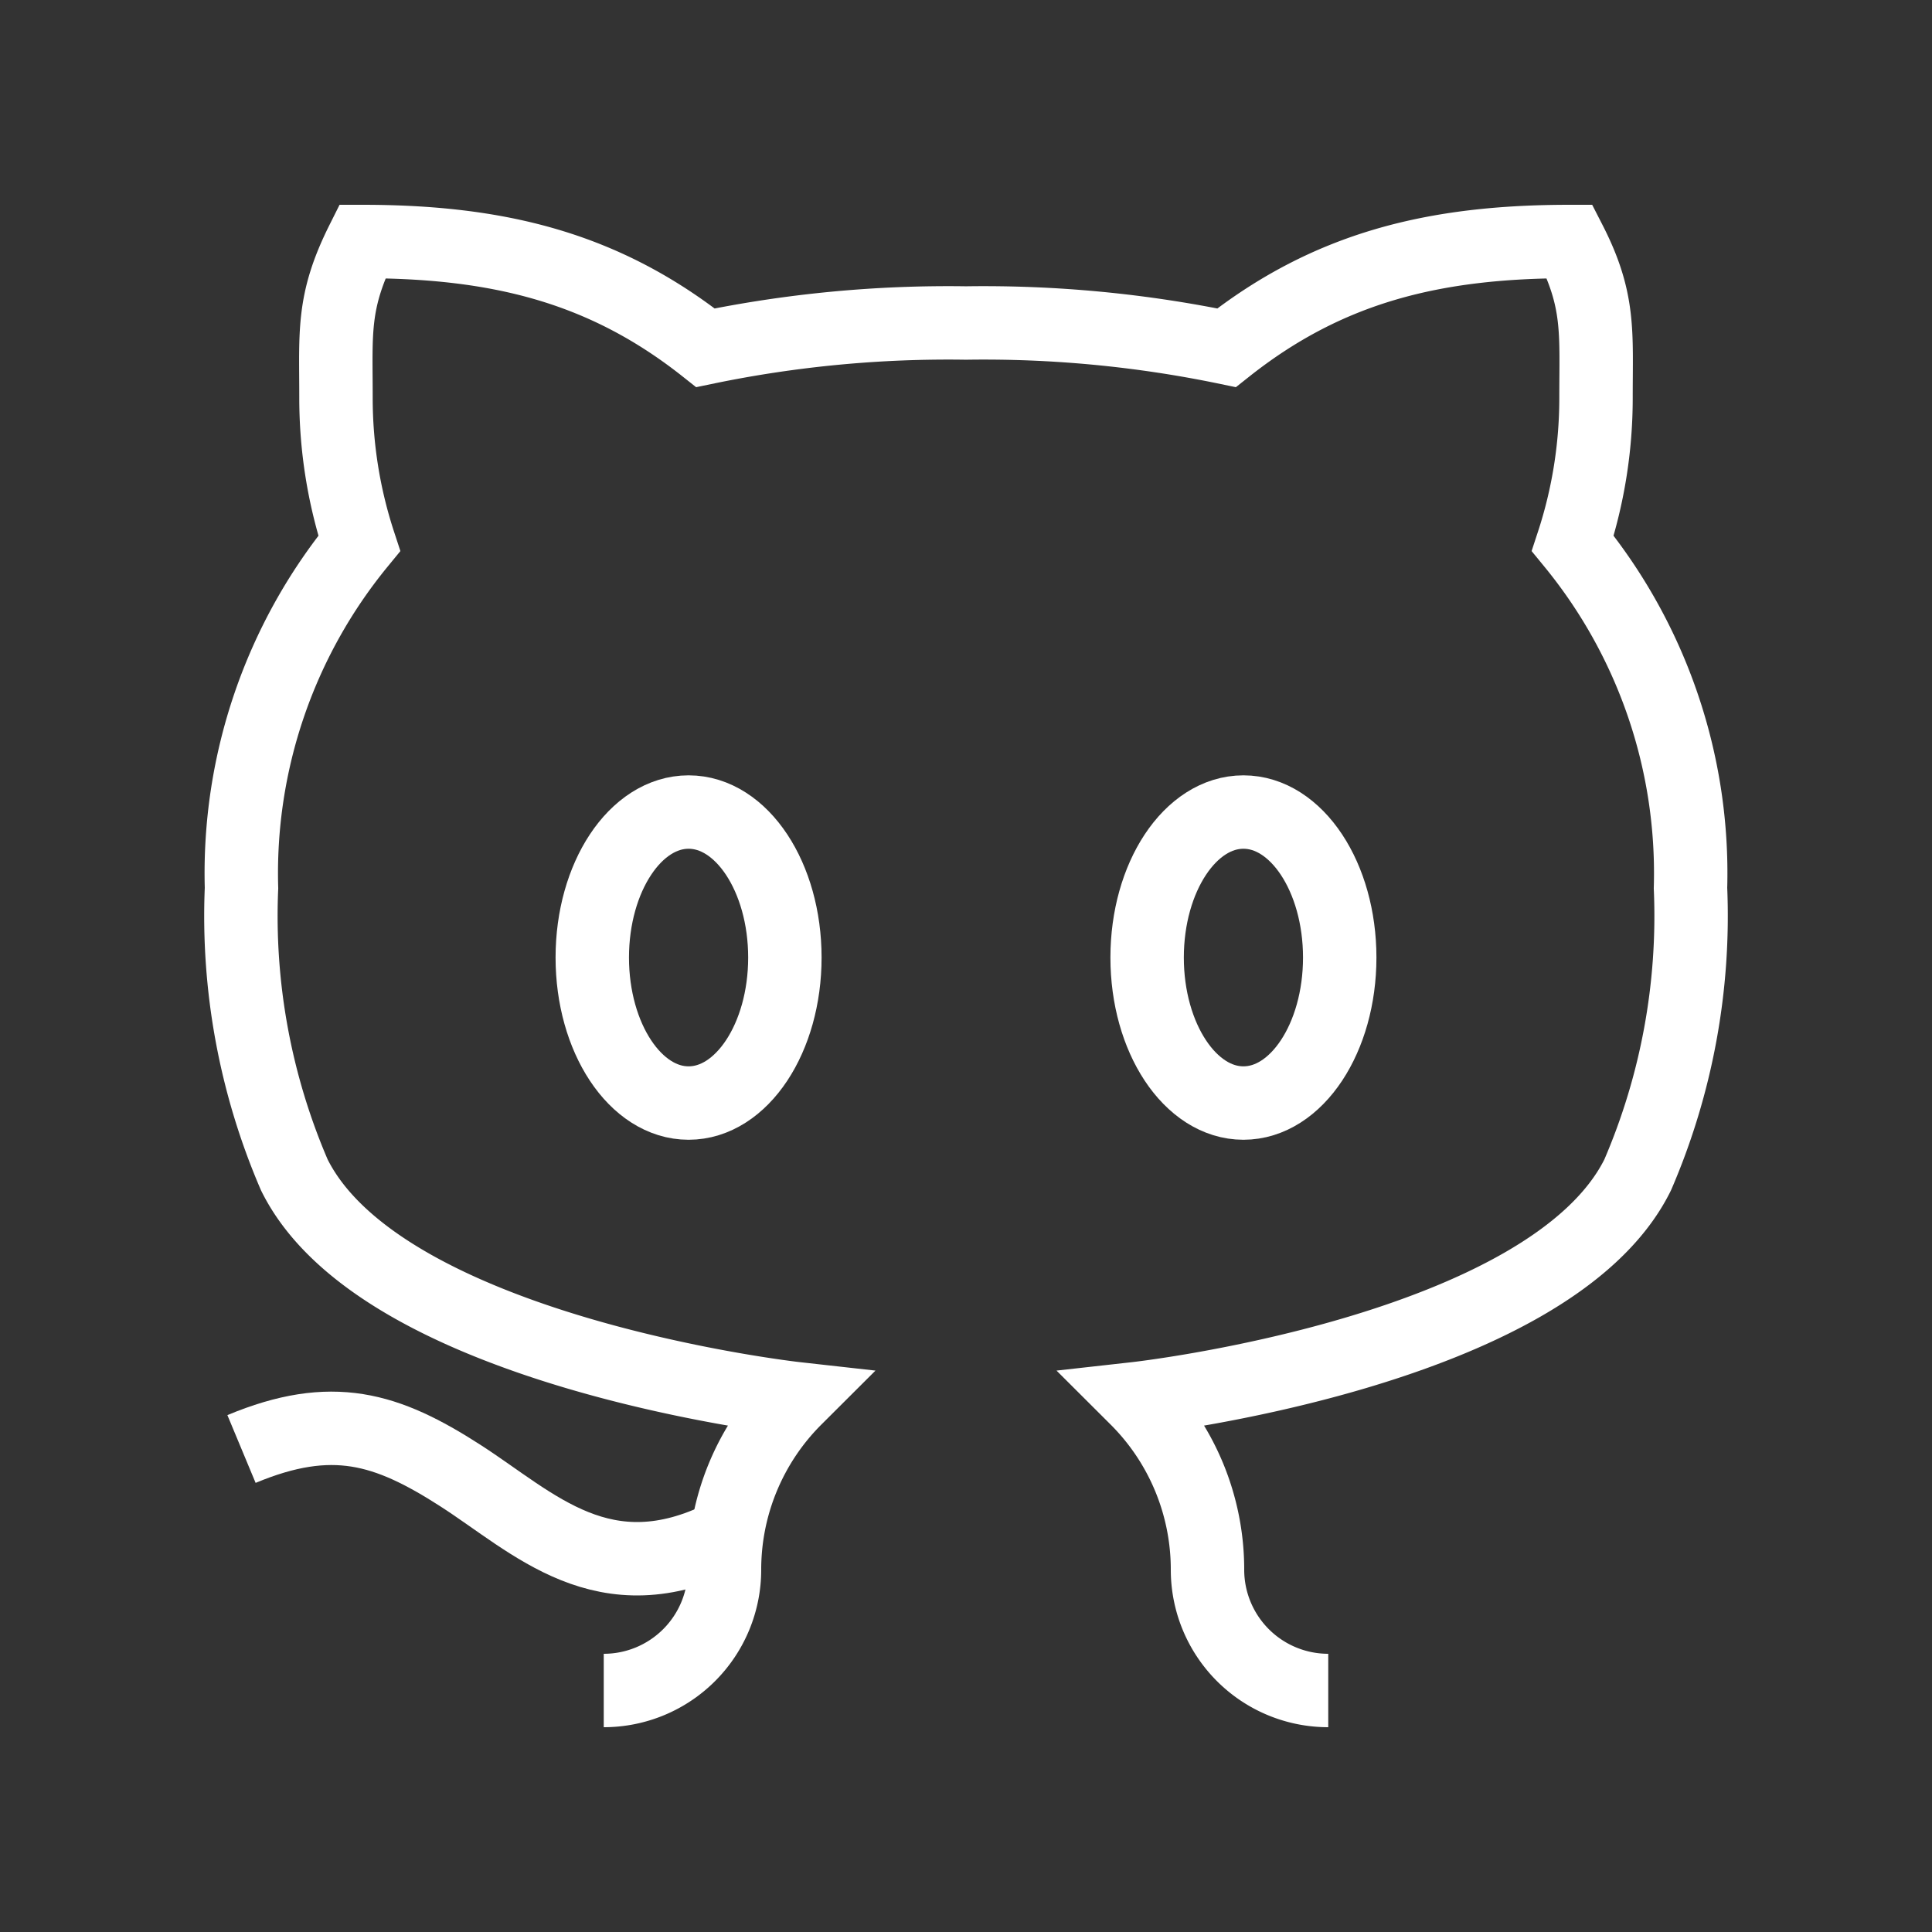 <!DOCTYPE svg PUBLIC "-//W3C//DTD SVG 1.1//EN" "http://www.w3.org/Graphics/SVG/1.1/DTD/svg11.dtd">
<!-- Uploaded to: SVG Repo, www.svgrepo.com, Transformed by: SVG Repo Mixer Tools -->
<svg width="800px" height="800px" viewBox="0 0 64 64" xmlns="http://www.w3.org/2000/svg" fill="none" stroke="#ffffff" stroke-width="2.432">
<rect x="0" y="0" width="64" height="64" fill="#333333" stroke="none"/>
<g id="SVGRepo_bgCarrier" stroke-width="0"/>
<g id="SVGRepo_tracerCarrier" stroke-linecap="round" stroke-linejoin="round"/>
<g id="SVGRepo_iconCarrier">
<path d="M20 56a4 4 0 0 0 4-4 8 8 0 0 1 2.35-5.67s-13.69-1.53-16.6-7.41A21.67 21.67 0 0 1 8 29.42 17.23 17.23 0 0 1 11.9 18a15.43 15.43 0 0 1-.77-4.82C11.13 11 11 10 12 8c4.48 0 8 .85 11.37 3.52A39.58 39.58 0 0 1 32 10.7a39.58 39.58 0 0 1 8.63.82C44 8.85 47.52 8 52 8c1 1.95.87 3 .87 5.18A15.43 15.43 0 0 1 52.1 18 17.23 17.23 0 0 1 56 29.42a21.67 21.67 0 0 1-1.75 9.5c-2.91 5.88-16.6 7.41-16.6 7.41A8 8 0 0 1 40 52a4 4 0 0 0 4 4"/>
<path d="M24 50.88c-4 2-6.31-.43-8.75-2S11 46.75 8 48"/>
<ellipse cx="22.81" cy="31.72" rx="3.19" ry="4.82"/>
<ellipse cx="41.19" cy="31.72" rx="3.19" ry="4.82"/>
</g>
</svg>